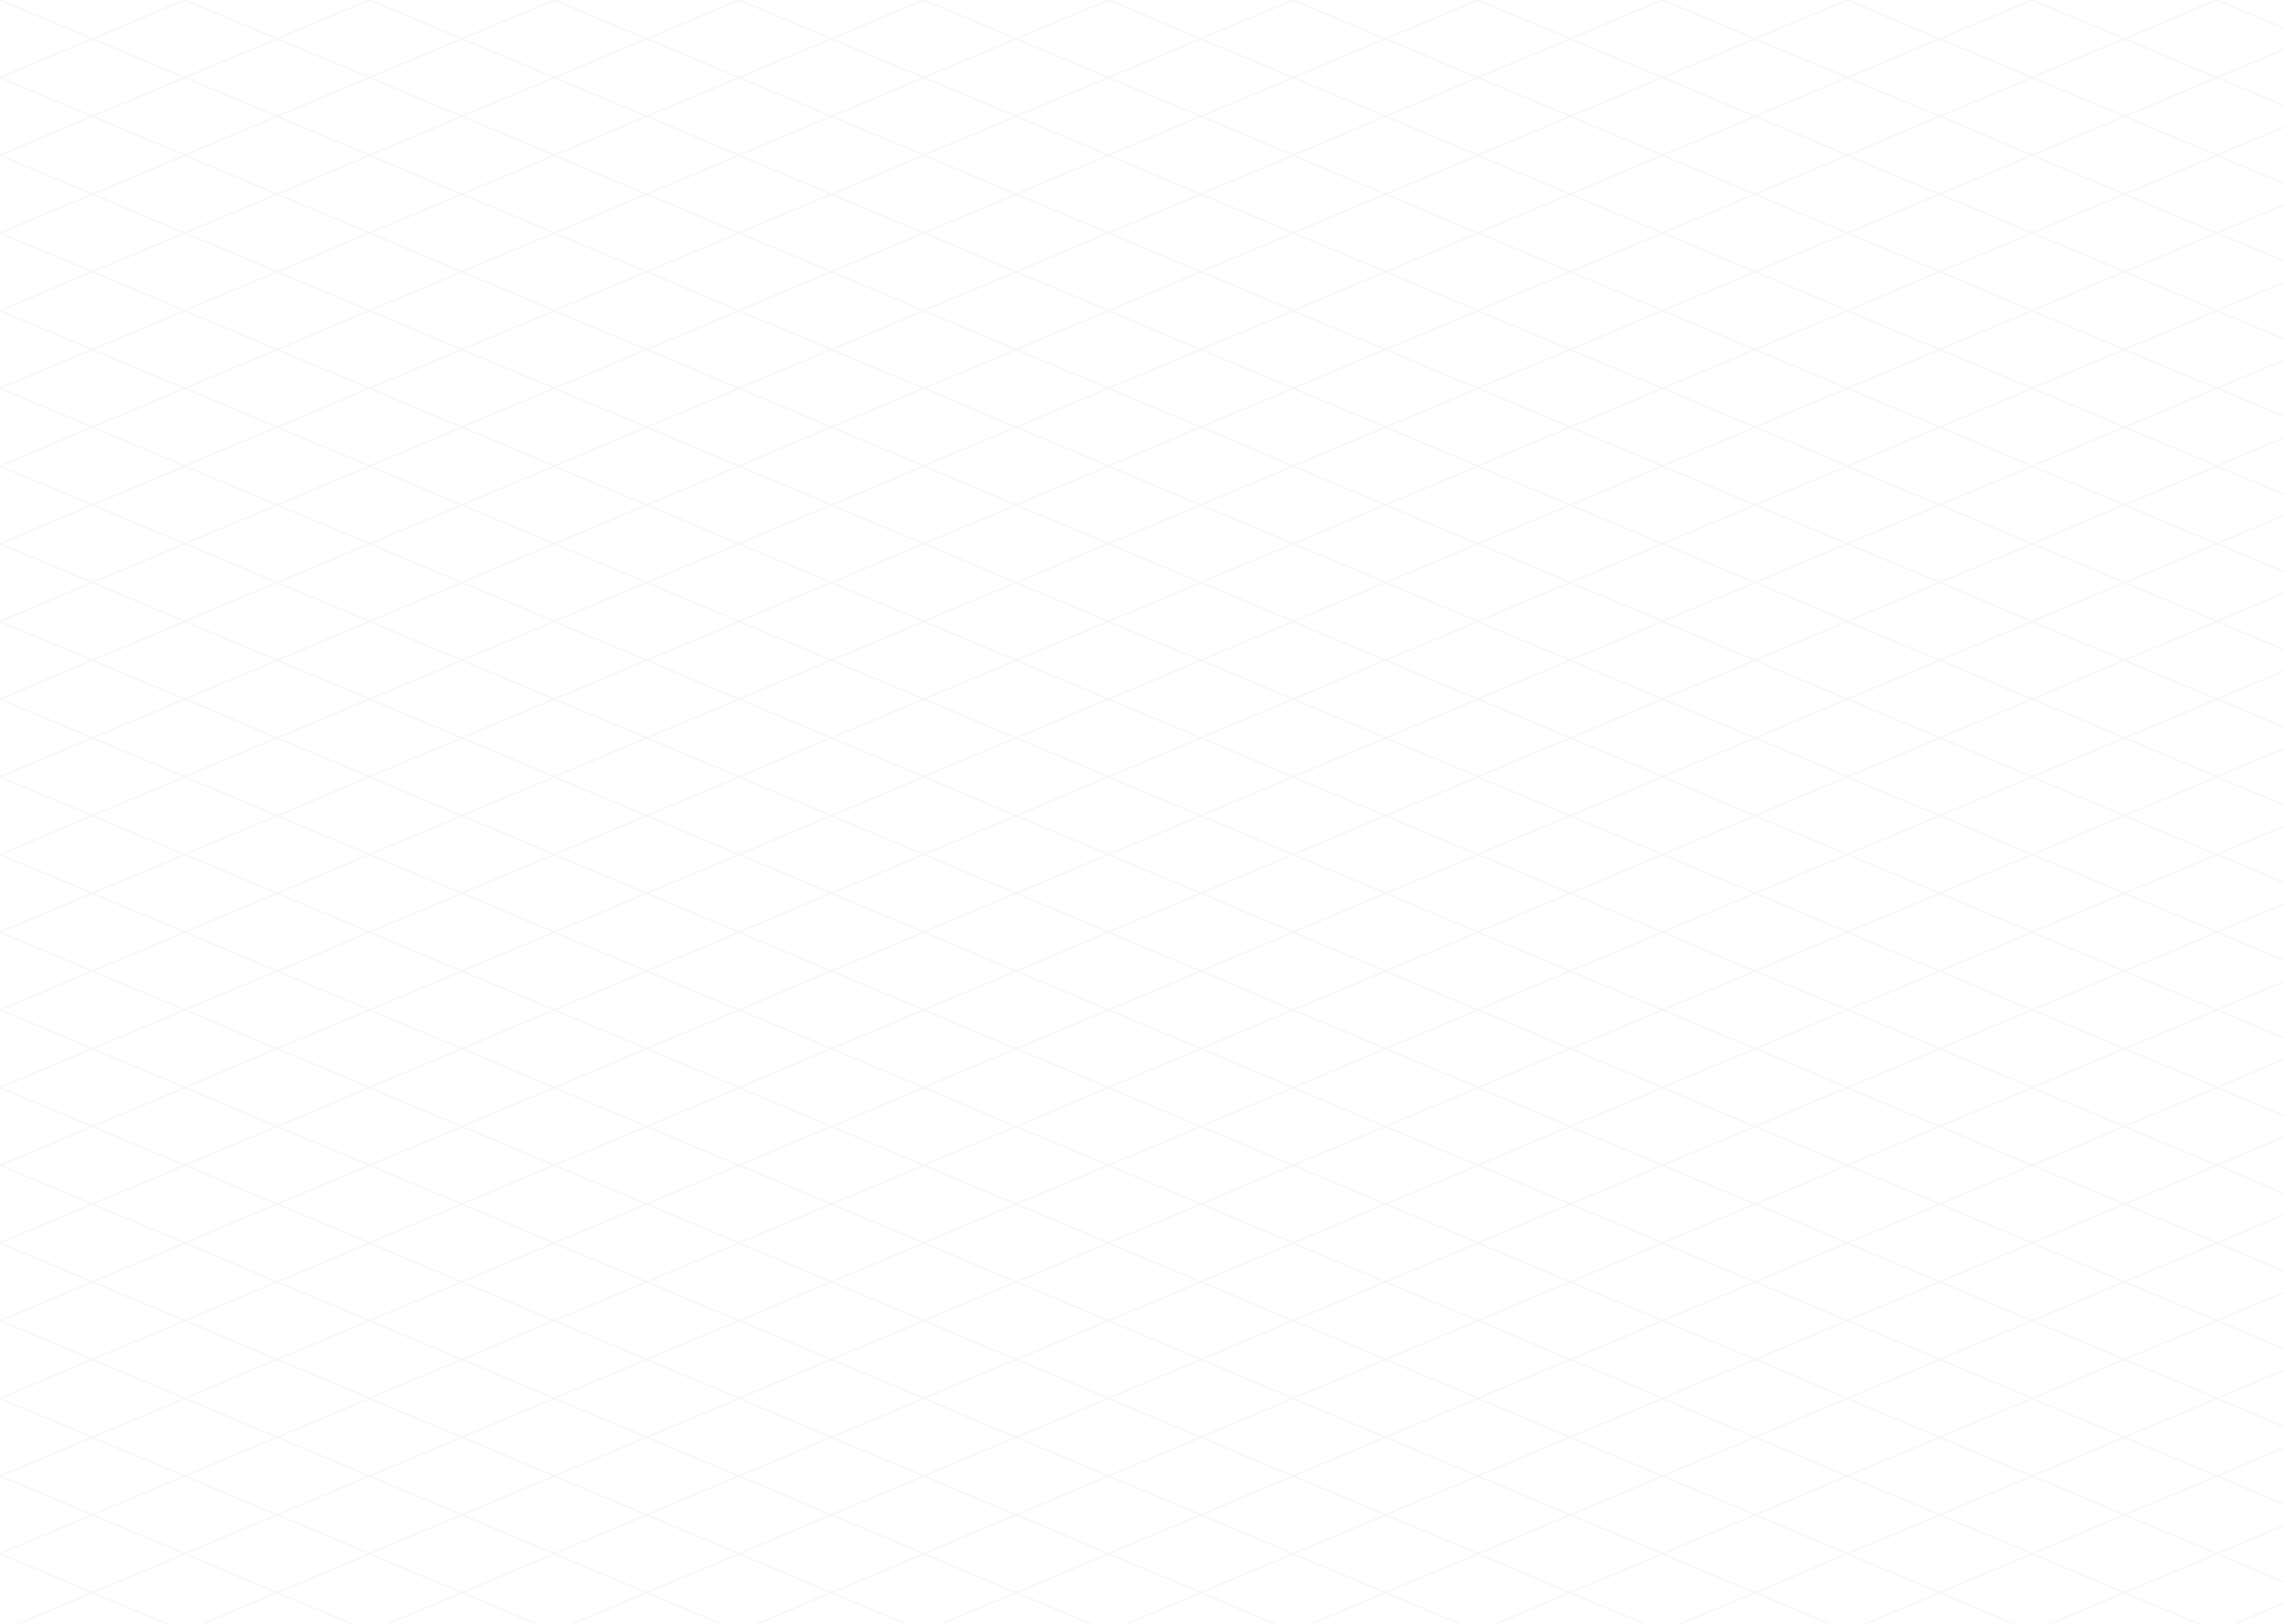 <svg width="1440" height="1024" viewBox="0 0 1440 1024" fill="none" xmlns="http://www.w3.org/2000/svg">
<g opacity="0.09" clip-path="url(#clip0_1278_3173)">
<path d="M0 0L58.24 24.461L116.48 0L174.72 24.461L232.96 0L291.2 24.461L349.434 0L407.674 24.461L465.914 0L524.154 24.461L582.394 0L640.634 24.461L698.874 0L757.12 24.461" stroke="#A0A3BD" stroke-width="1.019" stroke-miterlimit="10"/>
<path d="M0 391.955L58.24 416.416L116.48 391.955L174.72 416.416L232.96 391.955L291.2 416.416L349.434 391.955L407.674 416.416L465.914 391.955L524.154 416.416L582.394 391.955L640.634 416.416L698.874 391.955L757.12 416.416" stroke="#A0A3BD" stroke-width="1.019" stroke-miterlimit="10"/>
<path d="M0 783.91L58.24 808.371L116.48 783.91L174.72 808.371L232.96 783.91L291.2 808.371L349.434 783.91L407.674 808.371L465.914 783.91L524.154 808.371L582.394 783.91L640.634 808.371L698.874 783.91L757.12 808.371" stroke="#A0A3BD" stroke-width="1.019" stroke-miterlimit="10"/>
<path d="M0 195.978L58.24 220.438L116.48 195.978L174.72 220.438L232.96 195.978L291.2 220.438L349.434 195.978L407.674 220.438L465.914 195.978L524.154 220.438L582.394 195.978L640.634 220.438L698.874 195.978L757.12 220.438" stroke="#A0A3BD" stroke-width="1.019" stroke-miterlimit="10"/>
<path d="M0 587.933L58.24 612.394L116.48 587.933L174.72 612.394L232.96 587.933L291.2 612.394L349.434 587.933L407.674 612.394L465.914 587.933L524.154 612.394L582.394 587.933L640.634 612.394L698.874 587.933L757.12 612.394" stroke="#A0A3BD" stroke-width="1.019" stroke-miterlimit="10"/>
<path d="M0 979.888L58.24 1004.35L116.48 979.888L174.72 1004.35L232.96 979.888L291.2 1004.35L349.434 979.888L407.674 1004.35L465.914 979.888L524.154 1004.35L582.394 979.888L640.634 1004.35L698.874 979.888L757.12 1004.35" stroke="#A0A3BD" stroke-width="1.019" stroke-miterlimit="10"/>
<path d="M0 97.989L58.24 122.45L116.48 97.989L174.72 122.45L232.96 97.989L291.2 122.45L349.434 97.989L407.674 122.45L465.914 97.989L524.154 122.45L582.394 97.989L640.634 122.45L698.874 97.989L757.12 122.45" stroke="#A0A3BD" stroke-width="1.019" stroke-miterlimit="10"/>
<path d="M0 489.944L58.24 514.405L116.48 489.944L174.72 514.405L232.96 489.944L291.2 514.405L349.434 489.944L407.674 514.405L465.914 489.944L524.154 514.405L582.394 489.944L640.634 514.405L698.874 489.944L757.12 514.405" stroke="#A0A3BD" stroke-width="1.019" stroke-miterlimit="10"/>
<path d="M0 881.899L58.24 906.36L116.48 881.899L174.72 906.36L232.96 881.899L291.2 906.36L349.434 881.899L407.674 906.36L465.914 881.899L524.154 906.36L582.394 881.899L640.634 906.36L698.874 881.899L757.12 906.36" stroke="#A0A3BD" stroke-width="1.019" stroke-miterlimit="10"/>
<path d="M0 293.966L58.24 318.427L116.48 293.966L174.72 318.427L232.96 293.966L291.2 318.427L349.434 293.966L407.674 318.427L465.914 293.966L524.154 318.427L582.394 293.966L640.634 318.427L698.874 293.966L757.12 318.427" stroke="#A0A3BD" stroke-width="1.019" stroke-miterlimit="10"/>
<path d="M0 685.922L58.24 710.382L116.48 685.922L174.72 710.382L232.96 685.922L291.2 710.382L349.434 685.922L407.674 710.382L465.914 685.922L524.154 710.382L582.394 685.922L640.634 710.382L698.874 685.922L757.12 710.382" stroke="#A0A3BD" stroke-width="1.019" stroke-miterlimit="10"/>
<path d="M0 48.922L58.24 73.382L116.48 48.922L174.72 73.382L232.96 48.922L291.2 73.382L349.434 48.922L407.674 73.382L465.914 48.922L524.154 73.382L582.394 48.922L640.634 73.382L698.874 48.922L757.12 73.382" stroke="#A0A3BD" stroke-width="1.019" stroke-miterlimit="10"/>
<path d="M0 440.877L58.24 465.338L116.48 440.877L174.72 465.338L232.96 440.877L291.2 465.338L349.434 440.877L407.674 465.338L465.914 440.877L524.154 465.338L582.394 440.877L640.634 465.338L698.874 440.877L757.12 465.338" stroke="#A0A3BD" stroke-width="1.019" stroke-miterlimit="10"/>
<path d="M0 832.832L58.24 857.293L116.48 832.832L174.72 857.293L232.96 832.832L291.2 857.293L349.434 832.832L407.674 857.293L465.914 832.832L524.154 857.293L582.394 832.832L640.634 857.293L698.874 832.832L757.12 857.293" stroke="#A0A3BD" stroke-width="1.019" stroke-miterlimit="10"/>
<path d="M0 244.899L58.24 269.36L116.48 244.899L174.72 269.36L232.96 244.899L291.2 269.36L349.434 244.899L407.674 269.36L465.914 244.899L524.154 269.36L582.394 244.899L640.634 269.36L698.874 244.899L757.12 269.36" stroke="#A0A3BD" stroke-width="1.019" stroke-miterlimit="10"/>
<path d="M0 636.854L58.24 661.315L116.48 636.854L174.72 661.315L232.96 636.854L291.2 661.315L349.434 636.854L407.674 661.315L465.914 636.854L524.154 661.315L582.394 636.854L640.634 661.315L698.874 636.854L757.12 661.315" stroke="#A0A3BD" stroke-width="1.019" stroke-miterlimit="10"/>
<path d="M0 146.91L58.24 171.371L116.48 146.91L174.72 171.371L232.96 146.91L291.2 171.371L349.434 146.91L407.674 171.371L465.914 146.91L524.154 171.371L582.394 146.91L640.634 171.371L698.874 146.91L757.12 171.371" stroke="#A0A3BD" stroke-width="1.019" stroke-miterlimit="10"/>
<path d="M0 538.865L58.24 563.326L116.48 538.865L174.72 563.326L232.96 538.865L291.2 563.326L349.434 538.865L407.674 563.326L465.914 538.865L524.154 563.326L582.394 538.865L640.634 563.326L698.874 538.865L757.12 563.326" stroke="#A0A3BD" stroke-width="1.019" stroke-miterlimit="10"/>
<path d="M0 930.821L58.24 955.282L116.48 930.821L174.72 955.282L232.96 930.821L291.2 955.282L349.434 930.821L407.674 955.282L465.914 930.821L524.154 955.282L582.394 930.821L640.634 955.282L698.874 930.821L757.12 955.282" stroke="#A0A3BD" stroke-width="1.019" stroke-miterlimit="10"/>
<path d="M0 342.888L58.24 367.349L116.48 342.888L174.72 367.349L232.96 342.888L291.2 367.349L349.434 342.888L407.674 367.349L465.914 342.888L524.154 367.349L582.394 342.888L640.634 367.349L698.874 342.888L757.12 367.349" stroke="#A0A3BD" stroke-width="1.019" stroke-miterlimit="10"/>
<path d="M0 734.843L58.24 759.304L116.48 734.843L174.72 759.304L232.96 734.843L291.2 759.304L349.434 734.843L407.674 759.304L465.914 734.843L524.154 759.304L582.394 734.843L640.634 759.304L698.874 734.843L757.12 759.304" stroke="#A0A3BD" stroke-width="1.019" stroke-miterlimit="10"/>
<path d="M756.974 24.461L815.214 0L873.454 24.461L931.694 0L989.934 24.461L1048.17 0L1106.41 24.461L1164.65 0L1222.89 24.461L1281.13 0L1339.37 24.461L1397.61 0L1455.85 24.461" stroke="#A0A3BD" stroke-width="1.019" stroke-miterlimit="10"/>
<path d="M756.974 416.416L815.214 391.955L873.454 416.416L931.694 391.955L989.934 416.416L1048.17 391.955L1106.41 416.416L1164.65 391.955L1222.89 416.416L1281.13 391.955L1339.37 416.416L1397.61 391.955L1455.85 416.416" stroke="#A0A3BD" stroke-width="1.019" stroke-miterlimit="10"/>
<path d="M756.974 808.371L815.214 783.91L873.454 808.371L931.694 783.91L989.934 808.371L1048.17 783.91L1106.41 808.371L1164.65 783.91L1222.89 808.371L1281.13 783.91L1339.37 808.371L1397.61 783.91L1455.85 808.371" stroke="#A0A3BD" stroke-width="1.019" stroke-miterlimit="10"/>
<path d="M756.974 220.438L815.214 195.978L873.454 220.438L931.694 195.978L989.934 220.438L1048.17 195.978L1106.41 220.438L1164.65 195.978L1222.89 220.438L1281.13 195.978L1339.37 220.438L1397.61 195.978L1455.85 220.438" stroke="#A0A3BD" stroke-width="1.019" stroke-miterlimit="10"/>
<path d="M756.974 612.394L815.214 587.933L873.454 612.394L931.694 587.933L989.934 612.394L1048.17 587.933L1106.41 612.394L1164.65 587.933L1222.89 612.394L1281.13 587.933L1339.37 612.394L1397.61 587.933L1455.85 612.394" stroke="#A0A3BD" stroke-width="1.019" stroke-miterlimit="10"/>
<path d="M756.974 1004.35L815.214 979.888L873.454 1004.35L931.694 979.888L989.934 1004.35L1048.17 979.888L1106.41 1004.35L1164.65 979.888L1222.89 1004.35L1281.13 979.888L1339.37 1004.35L1397.61 979.888L1455.85 1004.35" stroke="#A0A3BD" stroke-width="1.019" stroke-miterlimit="10"/>
<path d="M756.974 122.45L815.214 97.989L873.454 122.45L931.694 97.989L989.934 122.45L1048.17 97.989L1106.41 122.45L1164.65 97.989L1222.89 122.45L1281.13 97.989L1339.37 122.45L1397.61 97.989L1455.85 122.45" stroke="#A0A3BD" stroke-width="1.019" stroke-miterlimit="10"/>
<path d="M756.974 514.405L815.214 489.944L873.454 514.405L931.694 489.944L989.934 514.405L1048.17 489.944L1106.41 514.405L1164.65 489.944L1222.89 514.405L1281.13 489.944L1339.37 514.405L1397.61 489.944L1455.85 514.405" stroke="#A0A3BD" stroke-width="1.019" stroke-miterlimit="10"/>
<path d="M756.974 906.36L815.214 881.899L873.454 906.36L931.694 881.899L989.934 906.36L1048.17 881.899L1106.41 906.36L1164.65 881.899L1222.89 906.36L1281.13 881.899L1339.37 906.36L1397.61 881.899L1455.85 906.36" stroke="#A0A3BD" stroke-width="1.019" stroke-miterlimit="10"/>
<path d="M756.974 318.427L815.214 293.966L873.454 318.427L931.694 293.966L989.934 318.427L1048.17 293.966L1106.41 318.427L1164.65 293.966L1222.89 318.427L1281.13 293.966L1339.37 318.427L1397.61 293.966L1455.85 318.427" stroke="#A0A3BD" stroke-width="1.019" stroke-miterlimit="10"/>
<path d="M756.974 710.382L815.214 685.922L873.454 710.382L931.694 685.922L989.934 710.382L1048.17 685.922L1106.41 710.382L1164.65 685.922L1222.89 710.382L1281.13 685.922L1339.37 710.382L1397.61 685.922L1455.85 710.382" stroke="#A0A3BD" stroke-width="1.019" stroke-miterlimit="10"/>
<path d="M757.12 73.382L815.36 48.922L873.6 73.382L931.84 48.922L990.08 73.382L1048.31 48.922L1106.55 73.382L1164.79 48.922L1223.03 73.382L1281.27 48.922L1339.51 73.382L1397.75 48.922L1456 73.382" stroke="#A0A3BD" stroke-width="1.019" stroke-miterlimit="10"/>
<path d="M757.12 465.338L815.36 440.877L873.6 465.338L931.84 440.877L990.08 465.338L1048.31 440.877L1106.55 465.338L1164.79 440.877L1223.03 465.338L1281.27 440.877L1339.51 465.338L1397.75 440.877L1456 465.338" stroke="#A0A3BD" stroke-width="1.019" stroke-miterlimit="10"/>
<path d="M757.12 857.293L815.36 832.832L873.6 857.293L931.84 832.832L990.08 857.293L1048.31 832.832L1106.55 857.293L1164.79 832.832L1223.03 857.293L1281.27 832.832L1339.51 857.293L1397.75 832.832L1456 857.293" stroke="#A0A3BD" stroke-width="1.019" stroke-miterlimit="10"/>
<path d="M757.12 269.36L815.36 244.899L873.6 269.36L931.84 244.899L990.08 269.36L1048.31 244.899L1106.55 269.36L1164.79 244.899L1223.03 269.36L1281.27 244.899L1339.51 269.36L1397.75 244.899L1456 269.36" stroke="#A0A3BD" stroke-width="1.019" stroke-miterlimit="10"/>
<path d="M757.12 661.315L815.36 636.854L873.6 661.315L931.84 636.854L990.08 661.315L1048.31 636.854L1106.55 661.315L1164.79 636.854L1223.03 661.315L1281.27 636.854L1339.51 661.315L1397.75 636.854L1456 661.315" stroke="#A0A3BD" stroke-width="1.019" stroke-miterlimit="10"/>
<path d="M757.12 171.371L815.36 146.91L873.6 171.371L931.84 146.91L990.08 171.371L1048.31 146.91L1106.55 171.371L1164.79 146.91L1223.03 171.371L1281.27 146.91L1339.51 171.371L1397.75 146.91L1456 171.371" stroke="#A0A3BD" stroke-width="1.019" stroke-miterlimit="10"/>
<path d="M757.12 563.326L815.36 538.865L873.6 563.326L931.84 538.865L990.08 563.326L1048.31 538.865L1106.55 563.326L1164.79 538.865L1223.03 563.326L1281.27 538.865L1339.51 563.326L1397.75 538.865L1456 563.326" stroke="#A0A3BD" stroke-width="1.019" stroke-miterlimit="10"/>
<path d="M757.12 955.282L815.36 930.821L873.6 955.282L931.84 930.821L990.08 955.282L1048.31 930.821L1106.55 955.282L1164.79 930.821L1223.03 955.282L1281.27 930.821L1339.51 955.282L1397.75 930.821L1456 955.282" stroke="#A0A3BD" stroke-width="1.019" stroke-miterlimit="10"/>
<path d="M757.12 367.349L815.36 342.888L873.6 367.349L931.84 342.888L990.08 367.349L1048.31 342.888L1106.55 367.349L1164.79 342.888L1223.03 367.349L1281.27 342.888L1339.51 367.349L1397.75 342.888L1456 367.349" stroke="#A0A3BD" stroke-width="1.019" stroke-miterlimit="10"/>
<path d="M757.12 759.304L815.36 734.843L873.6 759.304L931.84 734.843L990.08 759.304L1048.31 734.843L1106.55 759.304L1164.79 734.843L1223.03 759.304L1281.27 734.843L1339.51 759.304L1397.75 734.843L1456 759.304" stroke="#A0A3BD" stroke-width="1.019" stroke-miterlimit="10"/>
<path d="M0 48.922L58.24 24.461L116.48 48.922L174.72 24.461L232.96 48.922L291.2 24.461L349.434 48.922L407.674 24.461L465.914 48.922L524.154 24.461L582.394 48.922L640.634 24.461L698.874 48.922L757.12 24.461" stroke="#A0A3BD" stroke-width="1.019" stroke-miterlimit="10"/>
<path d="M0 440.877L58.24 416.416L116.48 440.877L174.72 416.416L232.96 440.877L291.2 416.416L349.434 440.877L407.674 416.416L465.914 440.877L524.154 416.416L582.394 440.877L640.634 416.416L698.874 440.877L757.12 416.416" stroke="#A0A3BD" stroke-width="1.019" stroke-miterlimit="10"/>
<path d="M0 832.832L58.24 808.371L116.48 832.832L174.72 808.371L232.96 832.832L291.2 808.371L349.434 832.832L407.674 808.371L465.914 832.832L524.154 808.371L582.394 832.832L640.634 808.371L698.874 832.832L757.12 808.371" stroke="#A0A3BD" stroke-width="1.019" stroke-miterlimit="10"/>
<path d="M0 244.899L58.24 220.438L116.48 244.899L174.72 220.438L232.96 244.899L291.2 220.438L349.434 244.899L407.674 220.438L465.914 244.899L524.154 220.438L582.394 244.899L640.634 220.438L698.874 244.899L757.12 220.438" stroke="#A0A3BD" stroke-width="1.019" stroke-miterlimit="10"/>
<path d="M0 636.854L58.24 612.394L116.48 636.854L174.72 612.394L232.96 636.854L291.2 612.394L349.434 636.854L407.674 612.394L465.914 636.854L524.154 612.394L582.394 636.854L640.634 612.394L698.874 636.854L757.12 612.394" stroke="#A0A3BD" stroke-width="1.019" stroke-miterlimit="10"/>
<path d="M0 1028.81L58.24 1004.35L116.48 1028.81L174.72 1004.35L232.96 1028.81L291.2 1004.35L349.434 1028.81L407.674 1004.35L465.914 1028.81L524.154 1004.35L582.394 1028.81L640.634 1004.35L698.874 1028.81L757.12 1004.35" stroke="#A0A3BD" stroke-width="1.019" stroke-miterlimit="10"/>
<path d="M0 146.91L58.24 122.45L116.48 146.91L174.72 122.45L232.96 146.91L291.2 122.45L349.434 146.91L407.674 122.45L465.914 146.91L524.154 122.45L582.394 146.91L640.634 122.45L698.874 146.91L757.12 122.45" stroke="#A0A3BD" stroke-width="1.019" stroke-miterlimit="10"/>
<path d="M0 538.865L58.24 514.405L116.48 538.865L174.72 514.405L232.96 538.865L291.2 514.405L349.434 538.865L407.674 514.405L465.914 538.865L524.154 514.405L582.394 538.865L640.634 514.405L698.874 538.865L757.12 514.405" stroke="#A0A3BD" stroke-width="1.019" stroke-miterlimit="10"/>
<path d="M0 930.821L58.24 906.36L116.48 930.821L174.72 906.36L232.96 930.821L291.2 906.36L349.434 930.821L407.674 906.36L465.914 930.821L524.154 906.36L582.394 930.821L640.634 906.36L698.874 930.821L757.12 906.36" stroke="#A0A3BD" stroke-width="1.019" stroke-miterlimit="10"/>
<path d="M0 342.888L58.24 318.427L116.48 342.888L174.72 318.427L232.96 342.888L291.2 318.427L349.434 342.888L407.674 318.427L465.914 342.888L524.154 318.427L582.394 342.888L640.634 318.427L698.874 342.888L757.12 318.427" stroke="#A0A3BD" stroke-width="1.019" stroke-miterlimit="10"/>
<path d="M0 734.843L58.24 710.382L116.48 734.843L174.72 710.382L232.96 734.843L291.2 710.382L349.434 734.843L407.674 710.382L465.914 734.843L524.154 710.382L582.394 734.843L640.634 710.382L698.874 734.843L757.12 710.382" stroke="#A0A3BD" stroke-width="1.019" stroke-miterlimit="10"/>
<path d="M0 97.843L58.24 73.382L116.48 97.843L174.72 73.382L232.96 97.843L291.2 73.382L349.434 97.843L407.674 73.382L465.914 97.843L524.154 73.382L582.394 97.843L640.634 73.382L698.874 97.843L757.12 73.382" stroke="#A0A3BD" stroke-width="1.019" stroke-miterlimit="10"/>
<path d="M0 489.798L58.24 465.338L116.48 489.798L174.72 465.338L232.96 489.798L291.2 465.338L349.434 489.798L407.674 465.338L465.914 489.798L524.154 465.338L582.394 489.798L640.634 465.338L698.874 489.798L757.12 465.338" stroke="#A0A3BD" stroke-width="1.019" stroke-miterlimit="10"/>
<path d="M0 881.754L58.24 857.293L116.48 881.754L174.72 857.293L232.96 881.754L291.2 857.293L349.434 881.754L407.674 857.293L465.914 881.754L524.154 857.293L582.394 881.754L640.634 857.293L698.874 881.754L757.12 857.293" stroke="#A0A3BD" stroke-width="1.019" stroke-miterlimit="10"/>
<path d="M0 293.821L58.24 269.36L116.48 293.821L174.72 269.36L232.96 293.821L291.2 269.36L349.434 293.821L407.674 269.36L465.914 293.821L524.154 269.36L582.394 293.821L640.634 269.36L698.874 293.821L757.12 269.36" stroke="#A0A3BD" stroke-width="1.019" stroke-miterlimit="10"/>
<path d="M0 685.776L58.24 661.315L116.48 685.776L174.72 661.315L232.96 685.776L291.2 661.315L349.434 685.776L407.674 661.315L465.914 685.776L524.154 661.315L582.394 685.776L640.634 661.315L698.874 685.776L757.12 661.315" stroke="#A0A3BD" stroke-width="1.019" stroke-miterlimit="10"/>
<path d="M0 195.832L58.24 171.371L116.48 195.832L174.72 171.371L232.96 195.832L291.2 171.371L349.434 195.832L407.674 171.371L465.914 195.832L524.154 171.371L582.394 195.832L640.634 171.371L698.874 195.832L757.12 171.371" stroke="#A0A3BD" stroke-width="1.019" stroke-miterlimit="10"/>
<path d="M0 587.787L58.24 563.326L116.48 587.787L174.72 563.326L232.96 587.787L291.2 563.326L349.434 587.787L407.674 563.326L465.914 587.787L524.154 563.326L582.394 587.787L640.634 563.326L698.874 587.787L757.12 563.326" stroke="#A0A3BD" stroke-width="1.019" stroke-miterlimit="10"/>
<path d="M0 979.742L58.24 955.282L116.48 979.742L174.72 955.282L232.96 979.742L291.2 955.282L349.434 979.742L407.674 955.282L465.914 979.742L524.154 955.282L582.394 979.742L640.634 955.282L698.874 979.742L757.12 955.282" stroke="#A0A3BD" stroke-width="1.019" stroke-miterlimit="10"/>
<path d="M0 391.81L58.24 367.349L116.48 391.81L174.72 367.349L232.96 391.81L291.2 367.349L349.434 391.81L407.674 367.349L465.914 391.81L524.154 367.349L582.394 391.81L640.634 367.349L698.874 391.81L757.12 367.349" stroke="#A0A3BD" stroke-width="1.019" stroke-miterlimit="10"/>
<path d="M0 783.765L58.24 759.304L116.48 783.765L174.72 759.304L232.96 783.765L291.2 759.304L349.434 783.765L407.674 759.304L465.914 783.765L524.154 759.304L582.394 783.765L640.634 759.304L698.874 783.765L757.12 759.304" stroke="#A0A3BD" stroke-width="1.019" stroke-miterlimit="10"/>
<path d="M756.974 24.461L815.214 48.922L873.454 24.461L931.694 48.922L989.934 24.461L1048.17 48.922L1106.41 24.461L1164.65 48.922L1222.89 24.461L1281.13 48.922L1339.37 24.461L1397.61 48.922L1455.85 24.461" stroke="#A0A3BD" stroke-width="1.019" stroke-miterlimit="10"/>
<path d="M756.974 416.416L815.214 440.877L873.454 416.416L931.694 440.877L989.934 416.416L1048.17 440.877L1106.41 416.416L1164.65 440.877L1222.89 416.416L1281.13 440.877L1339.37 416.416L1397.61 440.877L1455.85 416.416" stroke="#A0A3BD" stroke-width="1.019" stroke-miterlimit="10"/>
<path d="M756.974 808.371L815.214 832.832L873.454 808.371L931.694 832.832L989.934 808.371L1048.17 832.832L1106.41 808.371L1164.65 832.832L1222.89 808.371L1281.13 832.832L1339.37 808.371L1397.61 832.832L1455.85 808.371" stroke="#A0A3BD" stroke-width="1.019" stroke-miterlimit="10"/>
<path d="M756.974 220.438L815.214 244.899L873.454 220.438L931.694 244.899L989.934 220.438L1048.17 244.899L1106.41 220.438L1164.65 244.899L1222.89 220.438L1281.13 244.899L1339.37 220.438L1397.61 244.899L1455.85 220.438" stroke="#A0A3BD" stroke-width="1.019" stroke-miterlimit="10"/>
<path d="M756.974 612.394L815.214 636.854L873.454 612.394L931.694 636.854L989.934 612.394L1048.17 636.854L1106.41 612.394L1164.65 636.854L1222.89 612.394L1281.13 636.854L1339.37 612.394L1397.61 636.854L1455.85 612.394" stroke="#A0A3BD" stroke-width="1.019" stroke-miterlimit="10"/>
<path d="M756.974 1004.35L815.214 1028.81L873.454 1004.35L931.694 1028.81L989.934 1004.35L1048.17 1028.81L1106.41 1004.35L1164.65 1028.81L1222.89 1004.35L1281.13 1028.81L1339.37 1004.35L1397.61 1028.81L1455.85 1004.35" stroke="#A0A3BD" stroke-width="1.019" stroke-miterlimit="10"/>
<path d="M756.974 122.45L815.214 146.91L873.454 122.45L931.694 146.91L989.934 122.45L1048.17 146.91L1106.41 122.45L1164.65 146.91L1222.89 122.45L1281.13 146.91L1339.37 122.45L1397.61 146.91L1455.85 122.45" stroke="#A0A3BD" stroke-width="1.019" stroke-miterlimit="10"/>
<path d="M756.974 514.405L815.214 538.865L873.454 514.405L931.694 538.865L989.934 514.405L1048.17 538.865L1106.41 514.405L1164.65 538.865L1222.89 514.405L1281.13 538.865L1339.37 514.405L1397.61 538.865L1455.85 514.405" stroke="#A0A3BD" stroke-width="1.019" stroke-miterlimit="10"/>
<path d="M756.974 906.36L815.214 930.821L873.454 906.36L931.694 930.821L989.934 906.36L1048.17 930.821L1106.41 906.36L1164.65 930.821L1222.89 906.36L1281.13 930.821L1339.37 906.36L1397.61 930.821L1455.85 906.36" stroke="#A0A3BD" stroke-width="1.019" stroke-miterlimit="10"/>
<path d="M756.974 318.427L815.214 342.888L873.454 318.427L931.694 342.888L989.934 318.427L1048.17 342.888L1106.41 318.427L1164.65 342.888L1222.89 318.427L1281.13 342.888L1339.37 318.427L1397.61 342.888L1455.85 318.427" stroke="#A0A3BD" stroke-width="1.019" stroke-miterlimit="10"/>
<path d="M756.974 710.382L815.214 734.843L873.454 710.382L931.694 734.843L989.934 710.382L1048.17 734.843L1106.41 710.382L1164.65 734.843L1222.89 710.382L1281.13 734.843L1339.37 710.382L1397.61 734.843L1455.85 710.382" stroke="#A0A3BD" stroke-width="1.019" stroke-miterlimit="10"/>
<path d="M757.12 73.382L815.36 97.843L873.6 73.382L931.84 97.843L990.08 73.382L1048.31 97.843L1106.55 73.382L1164.79 97.843L1223.03 73.382L1281.27 97.843L1339.51 73.382L1397.75 97.843L1456 73.382" stroke="#A0A3BD" stroke-width="1.019" stroke-miterlimit="10"/>
<path d="M757.12 465.338L815.36 489.798L873.6 465.338L931.84 489.798L990.08 465.338L1048.31 489.798L1106.55 465.338L1164.79 489.798L1223.03 465.338L1281.27 489.798L1339.51 465.338L1397.75 489.798L1456 465.338" stroke="#A0A3BD" stroke-width="1.019" stroke-miterlimit="10"/>
<path d="M757.12 857.293L815.36 881.754L873.6 857.293L931.84 881.754L990.08 857.293L1048.31 881.754L1106.55 857.293L1164.79 881.754L1223.03 857.293L1281.27 881.754L1339.51 857.293L1397.75 881.754L1456 857.293" stroke="#A0A3BD" stroke-width="1.019" stroke-miterlimit="10"/>
<path d="M757.12 269.36L815.36 293.821L873.6 269.36L931.84 293.821L990.08 269.36L1048.31 293.821L1106.55 269.36L1164.79 293.821L1223.03 269.36L1281.27 293.821L1339.51 269.36L1397.75 293.821L1456 269.36" stroke="#A0A3BD" stroke-width="1.019" stroke-miterlimit="10"/>
<path d="M757.12 661.315L815.36 685.776L873.6 661.315L931.84 685.776L990.08 661.315L1048.31 685.776L1106.55 661.315L1164.79 685.776L1223.03 661.315L1281.27 685.776L1339.51 661.315L1397.75 685.776L1456 661.315" stroke="#A0A3BD" stroke-width="1.019" stroke-miterlimit="10"/>
<path d="M757.12 171.371L815.36 195.832L873.6 171.371L931.84 195.832L990.08 171.371L1048.31 195.832L1106.55 171.371L1164.79 195.832L1223.03 171.371L1281.27 195.832L1339.51 171.371L1397.75 195.832L1456 171.371" stroke="#A0A3BD" stroke-width="1.019" stroke-miterlimit="10"/>
<path d="M757.12 563.326L815.36 587.787L873.6 563.326L931.84 587.787L990.08 563.326L1048.31 587.787L1106.55 563.326L1164.79 587.787L1223.03 563.326L1281.27 587.787L1339.51 563.326L1397.75 587.787L1456 563.326" stroke="#A0A3BD" stroke-width="1.019" stroke-miterlimit="10"/>
<path d="M757.12 955.282L815.36 979.742L873.6 955.282L931.84 979.742L990.08 955.282L1048.31 979.742L1106.55 955.282L1164.79 979.742L1223.03 955.282L1281.27 979.742L1339.51 955.282L1397.75 979.742L1456 955.282" stroke="#A0A3BD" stroke-width="1.019" stroke-miterlimit="10"/>
<path d="M757.12 367.349L815.36 391.81L873.6 367.349L931.84 391.81L990.08 367.349L1048.31 391.81L1106.55 367.349L1164.79 391.81L1223.03 367.349L1281.27 391.81L1339.51 367.349L1397.75 391.81L1456 367.349" stroke="#A0A3BD" stroke-width="1.019" stroke-miterlimit="10"/>
<path d="M757.12 759.304L815.36 783.765L873.6 759.304L931.84 783.765L990.08 759.304L1048.31 783.765L1106.55 759.304L1164.79 783.765L1223.03 759.304L1281.27 783.765L1339.51 759.304L1397.75 783.765L1456 759.304" stroke="#A0A3BD" stroke-width="1.019" stroke-miterlimit="10"/>
</g>
<defs>
<clipPath id="clip0_1278_3173">
<rect width="1440" height="1024" fill="white"/>
</clipPath>
</defs>
</svg>
